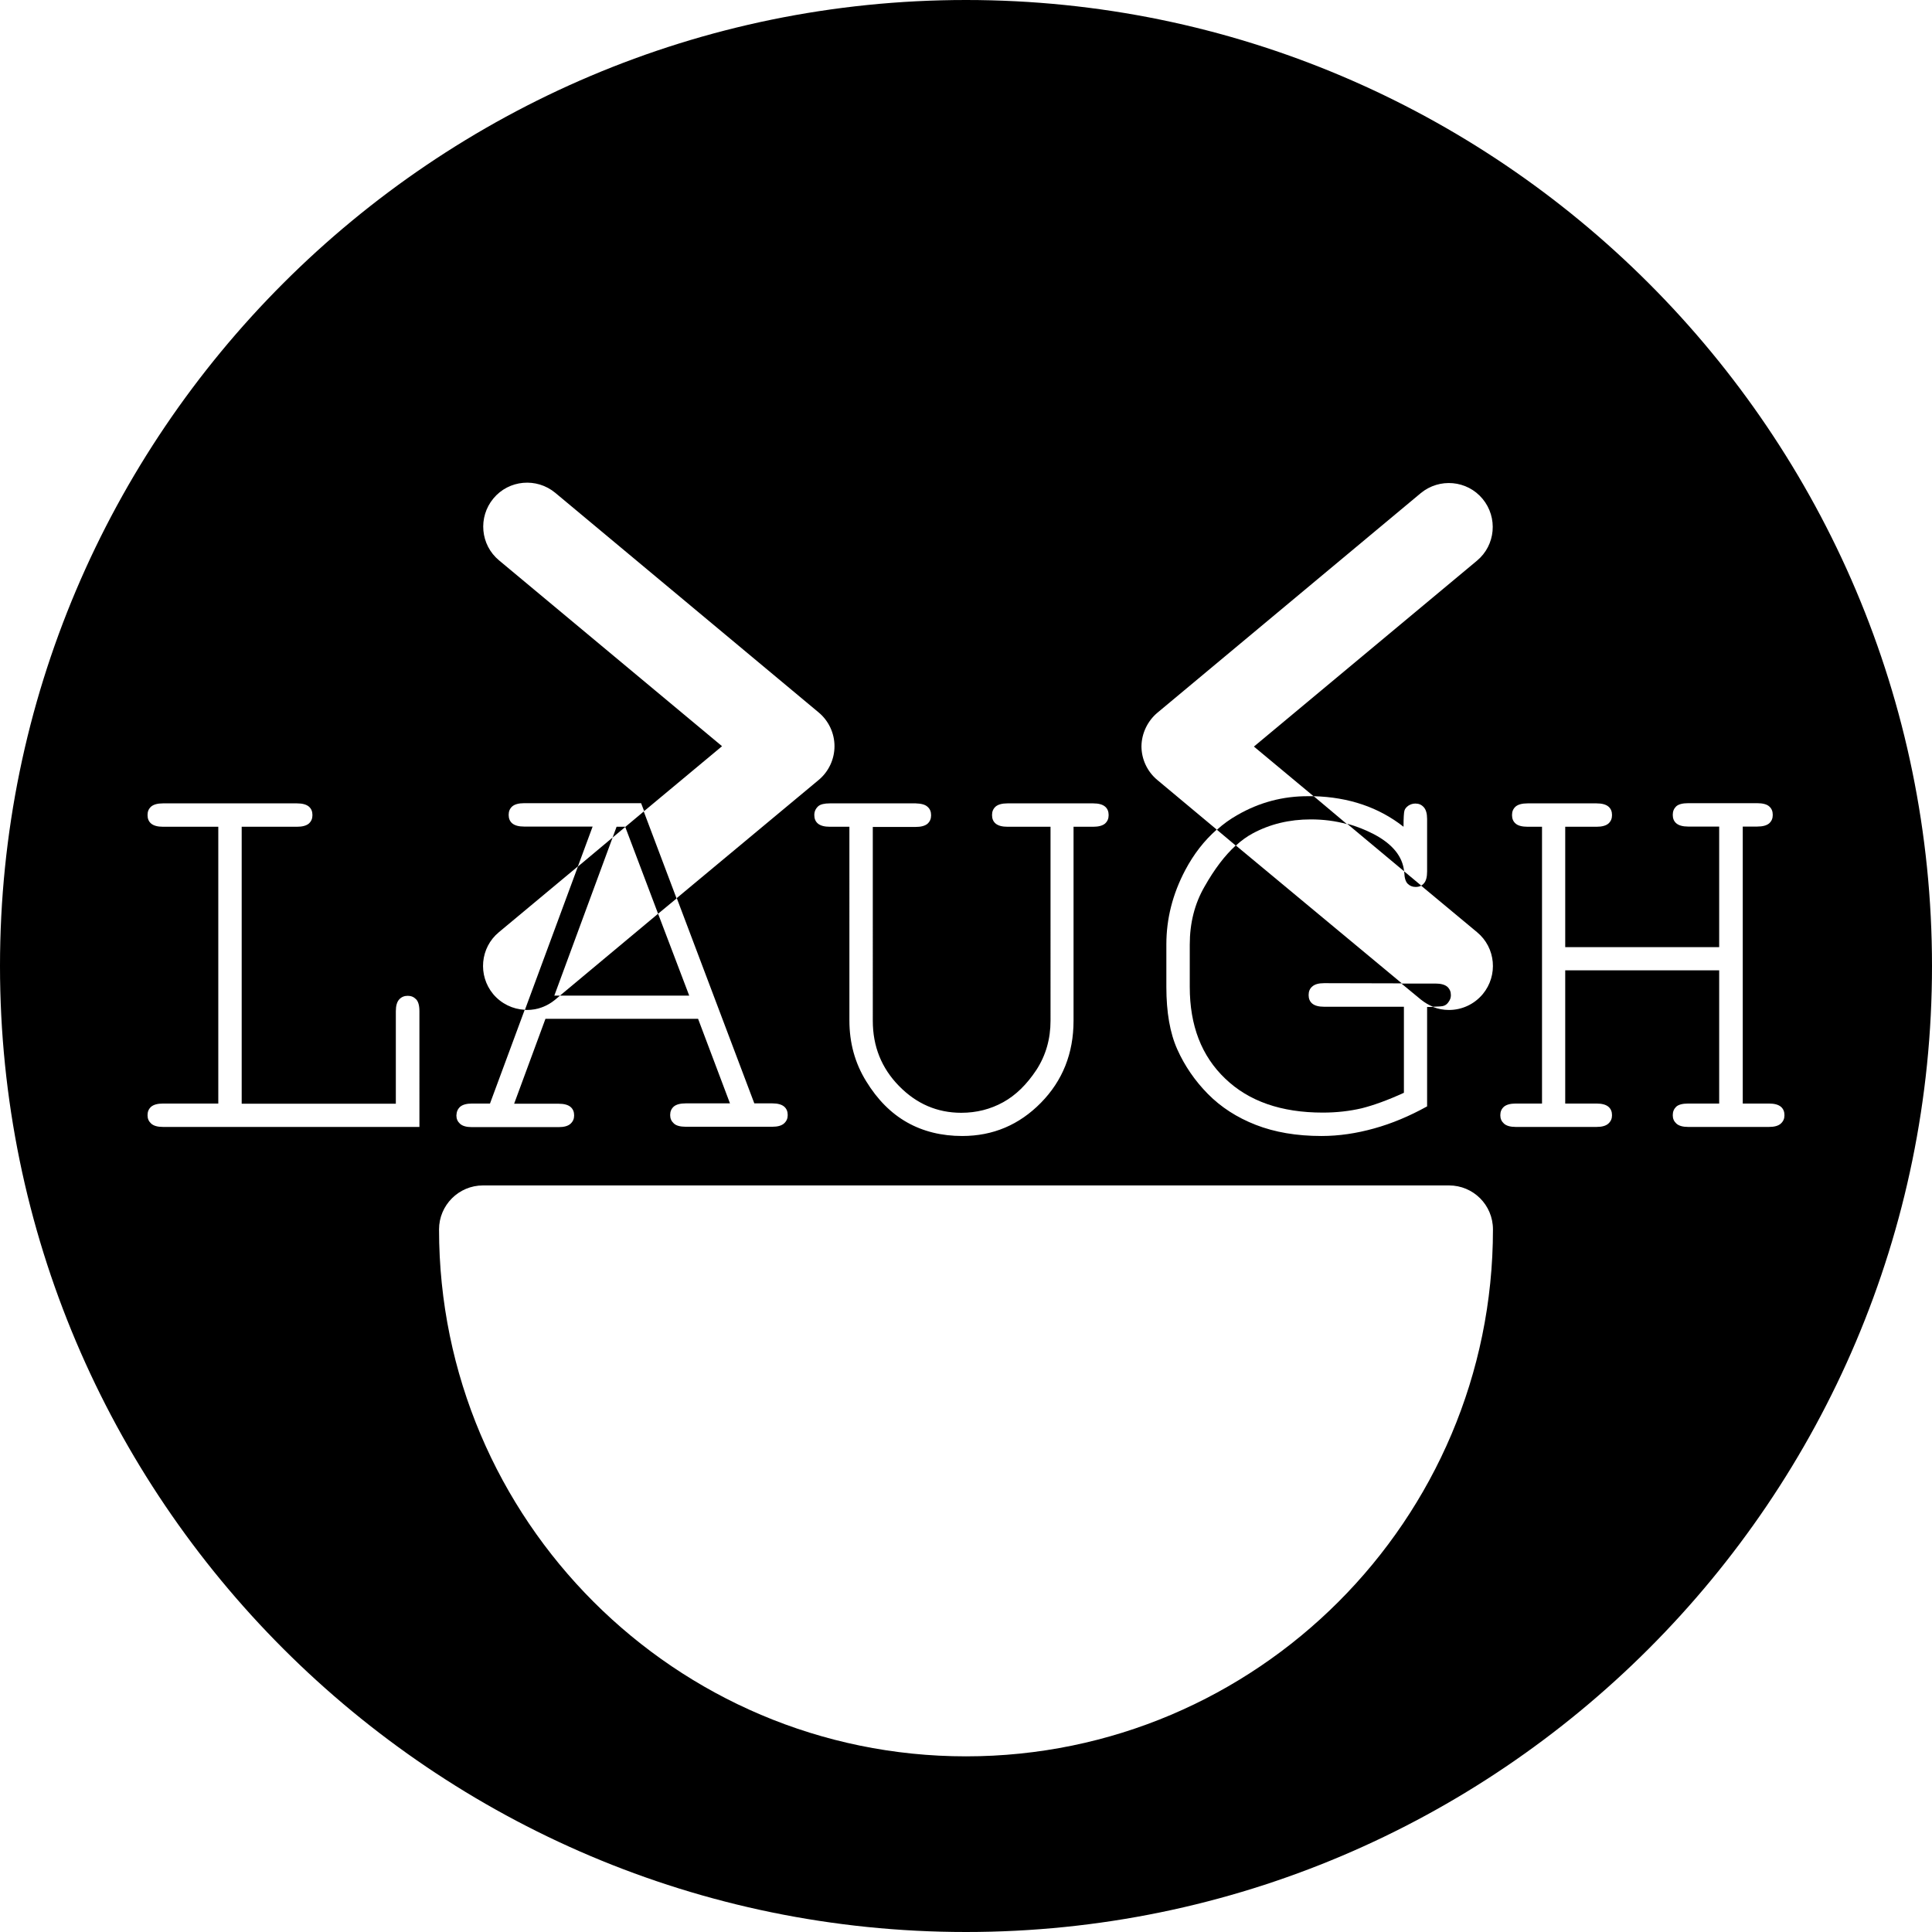 <?xml version="1.0" encoding="utf-8"?>
<!-- Generator: Adobe Illustrator 22.0.1, SVG Export Plug-In . SVG Version: 6.00 Build 0)  -->
<svg version="1.1" id="Layer_1" xmlns="http://www.w3.org/2000/svg" xmlns:xlink="http://www.w3.org/1999/xlink" x="0px" y="0px"
	 viewBox="0 0 1024 1024" style="enable-background:new 0 0 1024 1024;" xml:space="preserve">
<g>
	<polygon points="348.8,484.3 358.6,476.2 341.2,430.1 331.4,438.3 	"/>
	<path d="M294.2,529.9l2.6-2.2h-3l30.9-83.8l-18.4,15.4l-28.1,76c0.4,0,0.8,0,1.2,0C284.6,535.3,289.8,533.5,294.2,529.9z"/>
	<path d="M767.8,531c0.8-1.1,1.2-2.2,1.2-3.5c0-1.9-0.6-3.3-1.9-4.5c-1.3-1.1-3.4-1.7-6.3-1.7l-18,0l10.3,8.5c2,1.6,4.2,2.9,6.4,3.8
		c3-0.1,5-0.2,5.7-0.5C766.2,532.8,767.1,532.1,767.8,531z"/>
	<path d="M655.8,432c-3.9,2.2-7.5,4.8-10.8,7.8l10,8.4c2.9-2.7,6-4.9,9-6.5c9.1-4.9,19.4-7.4,30.7-7.4c6.7,0,13.1,0.8,19.2,2.5
		L696.3,422c-0.9,0-1.7,0-2.6,0C680,421.9,667.4,425.3,655.8,432z"/>
	<path d="M744.3,462.5c0.1,2.8,0.7,4.8,1.8,5.9c1.1,1.1,2.5,1.7,4.2,1.7c1.1,0,2.1-0.2,3-0.7l-9-7.5
		C744.2,462.1,744.2,462.3,744.3,462.5z"/>
	<path d="M512,0C229.7,0,0,229.7,0,512s229.7,512,512,512s512-229.7,512-512S794.3,0,512,0z M613.4,377.8l139.6-116.4
		c9.9-8.2,24.6-6.9,32.8,3c8.2,9.9,6.9,24.6-3,32.8l-118.2,98.5l31.6,26.3c18.7,0.5,34.6,5.9,47.7,16.2c0-4.8,0.2-7.7,0.5-8.6
		c0.3-1,1-1.8,2.1-2.6c1.1-0.7,2.3-1.1,3.7-1.1c1.8,0,3.2,0.6,4.4,1.9c1.2,1.3,1.8,3.4,1.8,6.3v27.8c0,3-0.6,5.2-1.8,6.4
		c-0.4,0.5-0.9,0.8-1.4,1.1l29.7,24.7c9.9,8.2,11.2,22.9,3,32.8c-4.6,5.5-11.2,8.4-17.9,8.4c-2.9,0-5.7-0.5-8.5-1.6
		c-0.9,0-1.9,0-3.1,0v52.7c-9.4,5.2-18.7,9.1-28.1,11.7c-9.3,2.6-18.6,4-27.9,4c-13.2,0-24.8-2-34.8-5.9c-10-3.9-18.5-9.4-25.4-16.4
		c-6.9-7-12.3-14.9-16.2-23.6c-3.9-8.7-5.8-19.7-5.8-33.1v-22.6c0-13.5,3.3-26.6,10-39.3c4.5-8.5,10-15.6,16.7-21.5l-31.5-26.3
		c-5.3-4.4-8.4-11-8.4-17.9C605.1,388.7,608.2,382.2,613.4,377.8z M491.6,427.6c1.3,1.1,1.9,2.6,1.9,4.5c0,1.9-0.6,3.3-1.9,4.5
		c-1.3,1.1-3.4,1.7-6.3,1.7h-22.7V541c0,13.6,4.6,25.1,13.9,34.6c9.3,9.5,20.3,14.2,33,14.2c8.1,0,15.5-1.9,22.2-5.6
		c6.7-3.7,12.5-9.4,17.6-17.1c5-7.7,7.5-16.4,7.5-26.1V438.2H534c-2.9,0-5-0.6-6.3-1.7c-1.3-1.1-1.9-2.6-1.9-4.5
		c0-1.9,0.6-3.3,1.9-4.5c1.3-1.1,3.4-1.7,6.3-1.7h45.4c2.9,0,5,0.6,6.3,1.7c1.3,1.1,1.9,2.6,1.9,4.5c0,1.9-0.6,3.3-1.9,4.5
		c-1.3,1.1-3.4,1.7-6.3,1.7h-10.4V541c0,17.3-5.8,31.8-17.3,43.5c-11.5,11.7-25.4,17.6-41.7,17.6c-10.9,0-20.7-2.4-29.2-7.2
		c-8.5-4.8-15.7-12-21.7-21.8c-6-9.7-8.9-20.4-8.9-32.2V438.2h-10.4c-2.9,0-5-0.6-6.3-1.7c-1.3-1.1-1.9-2.6-1.9-4.5
		c0-1.9,0.7-3.4,2.1-4.7c1.2-1,3.2-1.5,6.2-1.5h45.4C488.2,425.9,490.3,426.4,491.6,427.6z M243.9,586.6c1.3-1.1,3.4-1.7,6.3-1.7
		h9.5l18.4-49.7c-6.3-0.3-12.4-3.2-16.7-8.3c-8.2-9.9-6.9-24.6,3-32.8l41.9-34.9l7.8-21.1h-36.3c-2.9,0-5-0.6-6.3-1.7
		c-1.3-1.1-1.9-2.6-1.9-4.5c0-1.9,0.6-3.3,1.9-4.5c1.3-1.1,3.4-1.7,6.3-1.7h62l1.6,4.2l41.3-34.4l-118.2-98.5
		c-9.9-8.2-11.2-22.9-3-32.8c8.2-9.9,22.9-11.2,32.8-3l139.6,116.4c5.3,4.4,8.4,11,8.4,17.9c0,6.9-3.1,13.5-8.4,17.9l-75.2,62.6
		l41.1,108.8h9.5c2.9,0,5,0.6,6.3,1.7c1.3,1.1,1.9,2.6,1.9,4.5c0,1.8-0.6,3.2-1.9,4.4c-1.3,1.2-3.4,1.8-6.3,1.8h-45.8
		c-3,0-5.2-0.6-6.4-1.8c-1.3-1.2-1.9-2.6-1.9-4.4c0-1.9,0.6-3.3,1.9-4.5c1.3-1.1,3.4-1.7,6.4-1.7h23.4L370,540h-80.9l-16.6,45h23.6
		c2.9,0,5,0.6,6.3,1.7c1.3,1.1,1.9,2.6,1.9,4.5c0,1.8-0.6,3.2-1.9,4.4c-1.3,1.2-3.4,1.8-6.3,1.8h-46c-2.9,0-5-0.6-6.3-1.8
		c-1.3-1.2-1.9-2.6-1.9-4.4C242,589.2,242.6,587.8,243.9,586.6z M222.3,597.3H86.4c-2.9,0-5-0.6-6.3-1.8c-1.3-1.2-1.9-2.6-1.9-4.4
		c0-1.9,0.6-3.3,1.9-4.5c1.3-1.1,3.4-1.7,6.3-1.7h29.3V438.2H86.4c-2.9,0-5-0.6-6.3-1.7c-1.3-1.1-1.9-2.6-1.9-4.5
		c0-1.9,0.6-3.3,1.9-4.5c1.3-1.1,3.4-1.7,6.3-1.7h71c2.9,0,5,0.6,6.3,1.7c1.3,1.1,1.9,2.6,1.9,4.5c0,1.9-0.6,3.3-1.9,4.5
		c-1.3,1.1-3.4,1.7-6.3,1.7h-29.3v146.8h81.7V536c0-2.9,0.6-5,1.8-6.3c1.2-1.3,2.7-1.9,4.5-1.9c1.8,0,3.2,0.6,4.4,1.8
		c1.2,1.2,1.8,3.3,1.8,6.4V597.3z M512,930.9c-154,0-279.3-125.3-279.3-279.3c0-12.8,10.4-23.3,23.3-23.3h512
		c12.9,0,23.3,10.4,23.3,23.3C791.3,805.6,666,930.9,512,930.9z M937.6,597.3h-42.8c-2.9,0-5-0.6-6.3-1.8c-1.3-1.2-1.9-2.6-1.9-4.4
		c0-1.9,0.6-3.3,1.8-4.5c1.2-1.1,3.3-1.7,6.4-1.7h16.4v-70.6h-81.6v70.6h16.6c2.9,0,5,0.6,6.3,1.7c1.3,1.1,1.9,2.6,1.9,4.5
		c0,1.8-0.6,3.2-1.9,4.4c-1.3,1.2-3.4,1.8-6.3,1.8h-42.8c-2.9,0-5-0.6-6.3-1.8c-1.3-1.2-1.9-2.6-1.9-4.4c0-1.9,0.6-3.3,1.9-4.5
		c1.3-1.1,3.4-1.7,6.3-1.7h13.9V438.2h-7.6c-3,0-5.2-0.6-6.4-1.7c-1.3-1.1-1.9-2.6-1.9-4.5c0-1.9,0.6-3.3,1.9-4.5
		c1.3-1.1,3.4-1.7,6.4-1.7h36.5c2.9,0,5,0.6,6.3,1.7c1.3,1.1,1.9,2.6,1.9,4.5c0,1.9-0.6,3.3-1.9,4.5c-1.3,1.1-3.4,1.7-6.3,1.7h-16.6
		V502h81.6v-63.9h-16.4c-2.9,0-5-0.6-6.3-1.7c-1.3-1.1-1.9-2.6-1.9-4.5c0-1.9,0.6-3.3,1.8-4.5c1.2-1.1,3.3-1.7,6.4-1.7h36.5
		c3,0,5.2,0.6,6.4,1.7c1.3,1.1,1.9,2.6,1.9,4.5c0,1.9-0.6,3.3-1.9,4.5c-1.3,1.1-3.4,1.7-6.4,1.7h-7.6v146.8h13.9
		c2.9,0,5,0.6,6.3,1.7c1.3,1.1,1.9,2.6,1.9,4.5c0,1.8-0.6,3.2-1.9,4.4C942.6,596.7,940.5,597.3,937.6,597.3z"/>
	<path d="M728.1,442.1c-4.5-2.3-9.2-4.2-14.1-5.5l30.2,25.2C743.4,453.9,738,447.3,728.1,442.1z"/>
	<polygon points="331.3,438.2 326.8,438.2 324.7,443.9 331.4,438.3 	"/>
	<path d="M638.5,469.8c-5.3,9.1-7.9,19.4-7.9,30.9v22.4c0,20.4,6.2,36.6,18.8,48.6c12.5,12,29.7,18,51.7,18c7.4,0,14.3-0.8,20.7-2.3
		c6.3-1.6,13.8-4.3,22.3-8.2v-45.6h-42.3c-2.9,0-5-0.6-6.3-1.7c-1.3-1.1-1.9-2.6-1.9-4.5c0-1.9,0.6-3.4,1.9-4.5
		c1.3-1.2,3.4-1.8,6.3-1.8l41.2,0.1L655,448.1C649.2,453.4,643.7,460.6,638.5,469.8z"/>
	<polygon points="365.3,527.7 348.8,484.3 296.8,527.7 	"/>
</g>
</svg>
